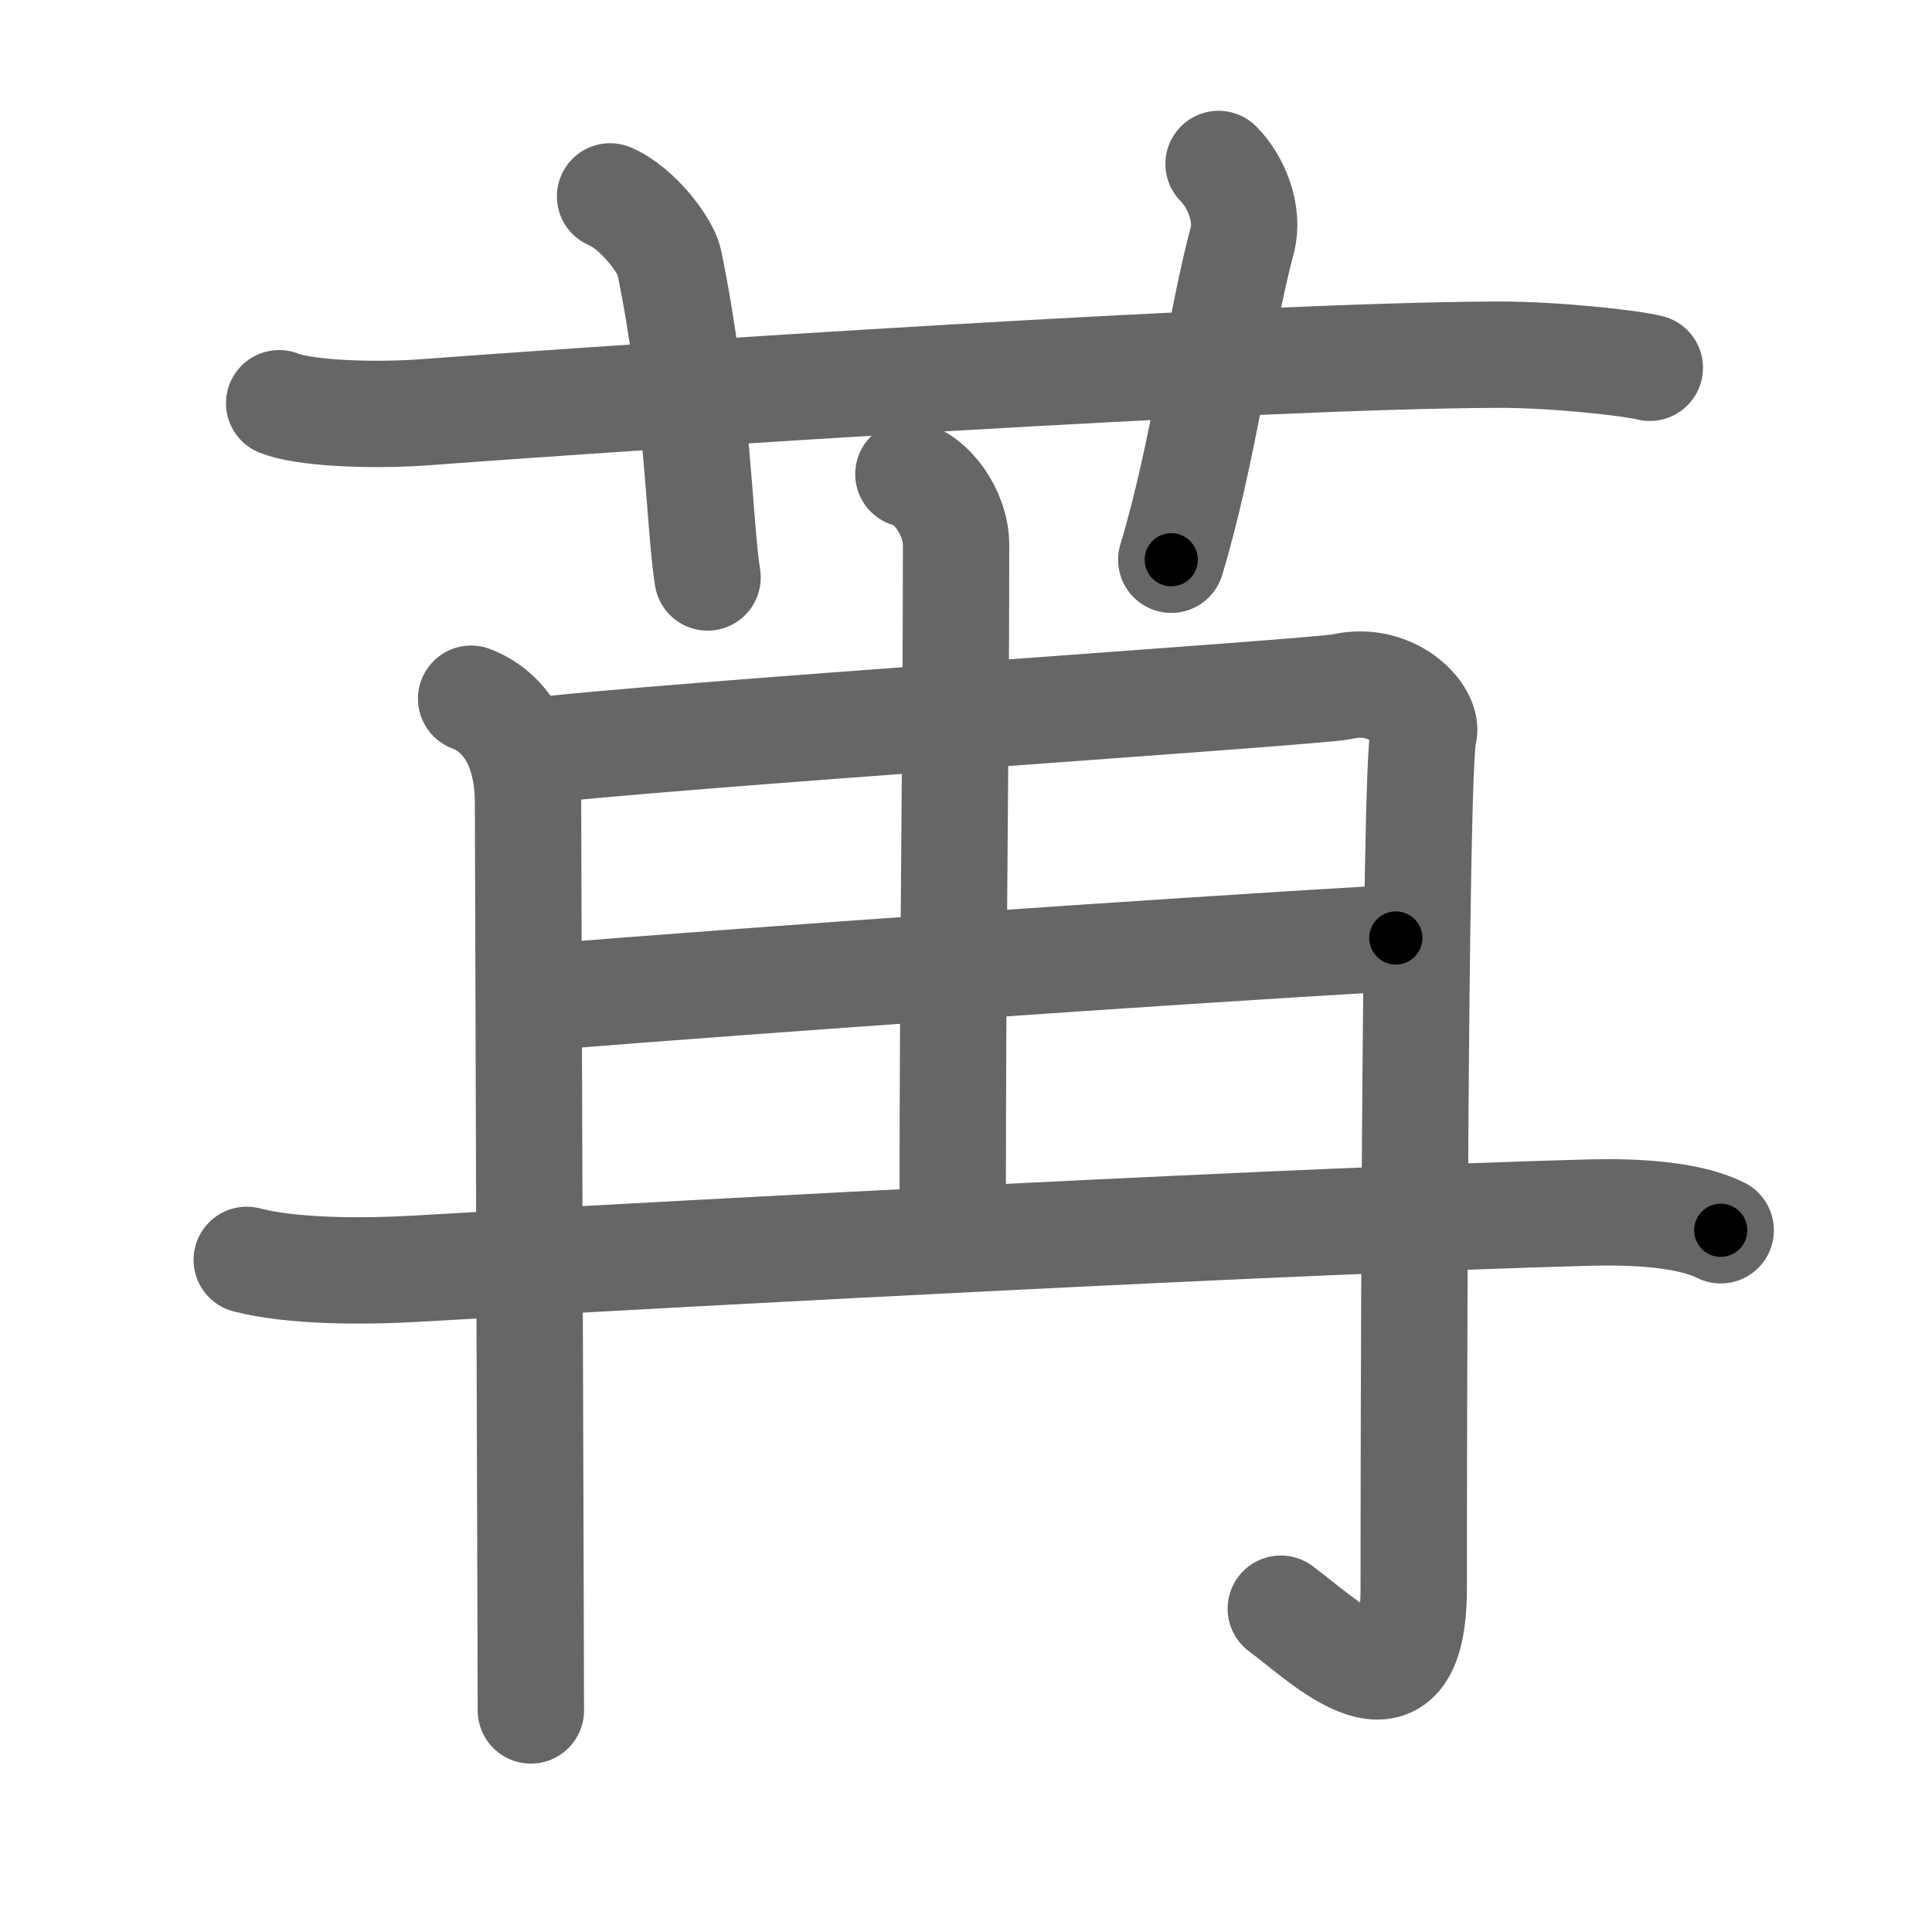 <svg xmlns="http://www.w3.org/2000/svg" viewBox="0 0 109 109" id="82d2"><g fill="none" stroke="#666" stroke-width="6" stroke-linecap="round" stroke-linejoin="round"><g><g><path d="M15.75,22.75c1.29,0.53,5,0.75,8.33,0.5c11.91-0.89,46.67-3.19,60.39-3.24c3.28-0.01,7.54,0.47,8.61,0.74" /><path d="M34.42,11.08c1.58,0.67,3.16,2.82,3.33,3.67c1.64,7.93,1.7,14.95,2.17,17.83" /><path d="M68.75,9.25c1,1,1.74,2.83,1.33,4.33c-1.23,4.57-2.22,12.16-4,18" /></g><g><g><path d="M26.58,39.42c2.17,0.83,3.21,3.08,3.21,5.87c0,1.99,0.16,47.9,0.16,51.21" /><path d="M29.75,42.42c6.71-0.88,44.66-3.37,45.98-3.68c2.82-0.66,4.9,1.61,4.59,2.65c-0.53,1.76-0.56,43.13-0.56,48.2c0,8.16-5.17,2.86-7.5,1.17" /></g><g><path d="M51.25,26.75c1.25,0.25,2.69,2.14,2.69,4c0,12-0.19,21.96-0.19,37.83" /><path d="M30.75,56.25c13.11-1.05,33.81-2.5,48-3.33" /><path d="M13.92,71.08c2.58,0.67,6.58,0.67,9.5,0.5c17.99-1.03,50.24-2.74,66.33-3.17c2.42-0.06,5.5,0.08,7.33,1" /></g></g></g></g><g fill="none" stroke="#000" stroke-width="3" stroke-linecap="round" stroke-linejoin="round"><path d="M15.75,22.75c1.29,0.53,5,0.75,8.33,0.5c11.91-0.89,46.67-3.19,60.39-3.24c3.28-0.01,7.54,0.47,8.61,0.74" stroke-dasharray="77.527" stroke-dashoffset="77.527"><animate attributeName="stroke-dashoffset" values="77.527;77.527;0" dur="0.583s" fill="freeze" begin="0s;82d2.click" /></path><path d="M34.42,11.08c1.58,0.67,3.16,2.82,3.33,3.67c1.64,7.93,1.7,14.95,2.17,17.83" stroke-dasharray="23.049" stroke-dashoffset="23.049"><animate attributeName="stroke-dashoffset" values="23.049" fill="freeze" begin="82d2.click" /><animate attributeName="stroke-dashoffset" values="23.049;23.049;0" keyTimes="0;0.717;1" dur="0.813s" fill="freeze" begin="0s;82d2.click" /></path><path d="M68.75,9.25c1,1,1.74,2.83,1.33,4.33c-1.23,4.57-2.22,12.16-4,18" stroke-dasharray="23.167" stroke-dashoffset="23.167"><animate attributeName="stroke-dashoffset" values="23.167" fill="freeze" begin="82d2.click" /><animate attributeName="stroke-dashoffset" values="23.167;23.167;0" keyTimes="0;0.778;1" dur="1.045s" fill="freeze" begin="0s;82d2.click" /></path><path d="M26.58,39.42c2.17,0.83,3.21,3.08,3.21,5.87c0,1.99,0.16,47.9,0.16,51.21" stroke-dasharray="58.347" stroke-dashoffset="58.347"><animate attributeName="stroke-dashoffset" values="58.347" fill="freeze" begin="82d2.click" /><animate attributeName="stroke-dashoffset" values="58.347;58.347;0" keyTimes="0;0.642;1" dur="1.628s" fill="freeze" begin="0s;82d2.click" /></path><path d="M29.75,42.42c6.71-0.88,44.66-3.37,45.98-3.68c2.82-0.66,4.9,1.61,4.59,2.65c-0.53,1.76-0.56,43.13-0.56,48.2c0,8.16-5.17,2.86-7.5,1.17" stroke-dasharray="112.21" stroke-dashoffset="112.21"><animate attributeName="stroke-dashoffset" values="112.21" fill="freeze" begin="82d2.click" /><animate attributeName="stroke-dashoffset" values="112.21;112.21;0" keyTimes="0;0.659;1" dur="2.472s" fill="freeze" begin="0s;82d2.click" /></path><path d="M51.25,26.75c1.25,0.25,2.69,2.14,2.69,4c0,12-0.19,21.96-0.19,37.83" stroke-dasharray="42.961" stroke-dashoffset="42.961"><animate attributeName="stroke-dashoffset" values="42.961" fill="freeze" begin="82d2.click" /><animate attributeName="stroke-dashoffset" values="42.961;42.961;0" keyTimes="0;0.852;1" dur="2.902s" fill="freeze" begin="0s;82d2.click" /></path><path d="M30.75,56.25c13.11-1.05,33.81-2.5,48-3.33" stroke-dasharray="48.117" stroke-dashoffset="48.117"><animate attributeName="stroke-dashoffset" values="48.117" fill="freeze" begin="82d2.click" /><animate attributeName="stroke-dashoffset" values="48.117;48.117;0" keyTimes="0;0.858;1" dur="3.383s" fill="freeze" begin="0s;82d2.click" /></path><path d="M13.92,71.08c2.58,0.67,6.58,0.67,9.5,0.5c17.99-1.03,50.24-2.74,66.33-3.17c2.42-0.06,5.5,0.08,7.33,1" stroke-dasharray="83.414" stroke-dashoffset="83.414"><animate attributeName="stroke-dashoffset" values="83.414" fill="freeze" begin="82d2.click" /><animate attributeName="stroke-dashoffset" values="83.414;83.414;0" keyTimes="0;0.844;1" dur="4.01s" fill="freeze" begin="0s;82d2.click" /></path></g></svg>